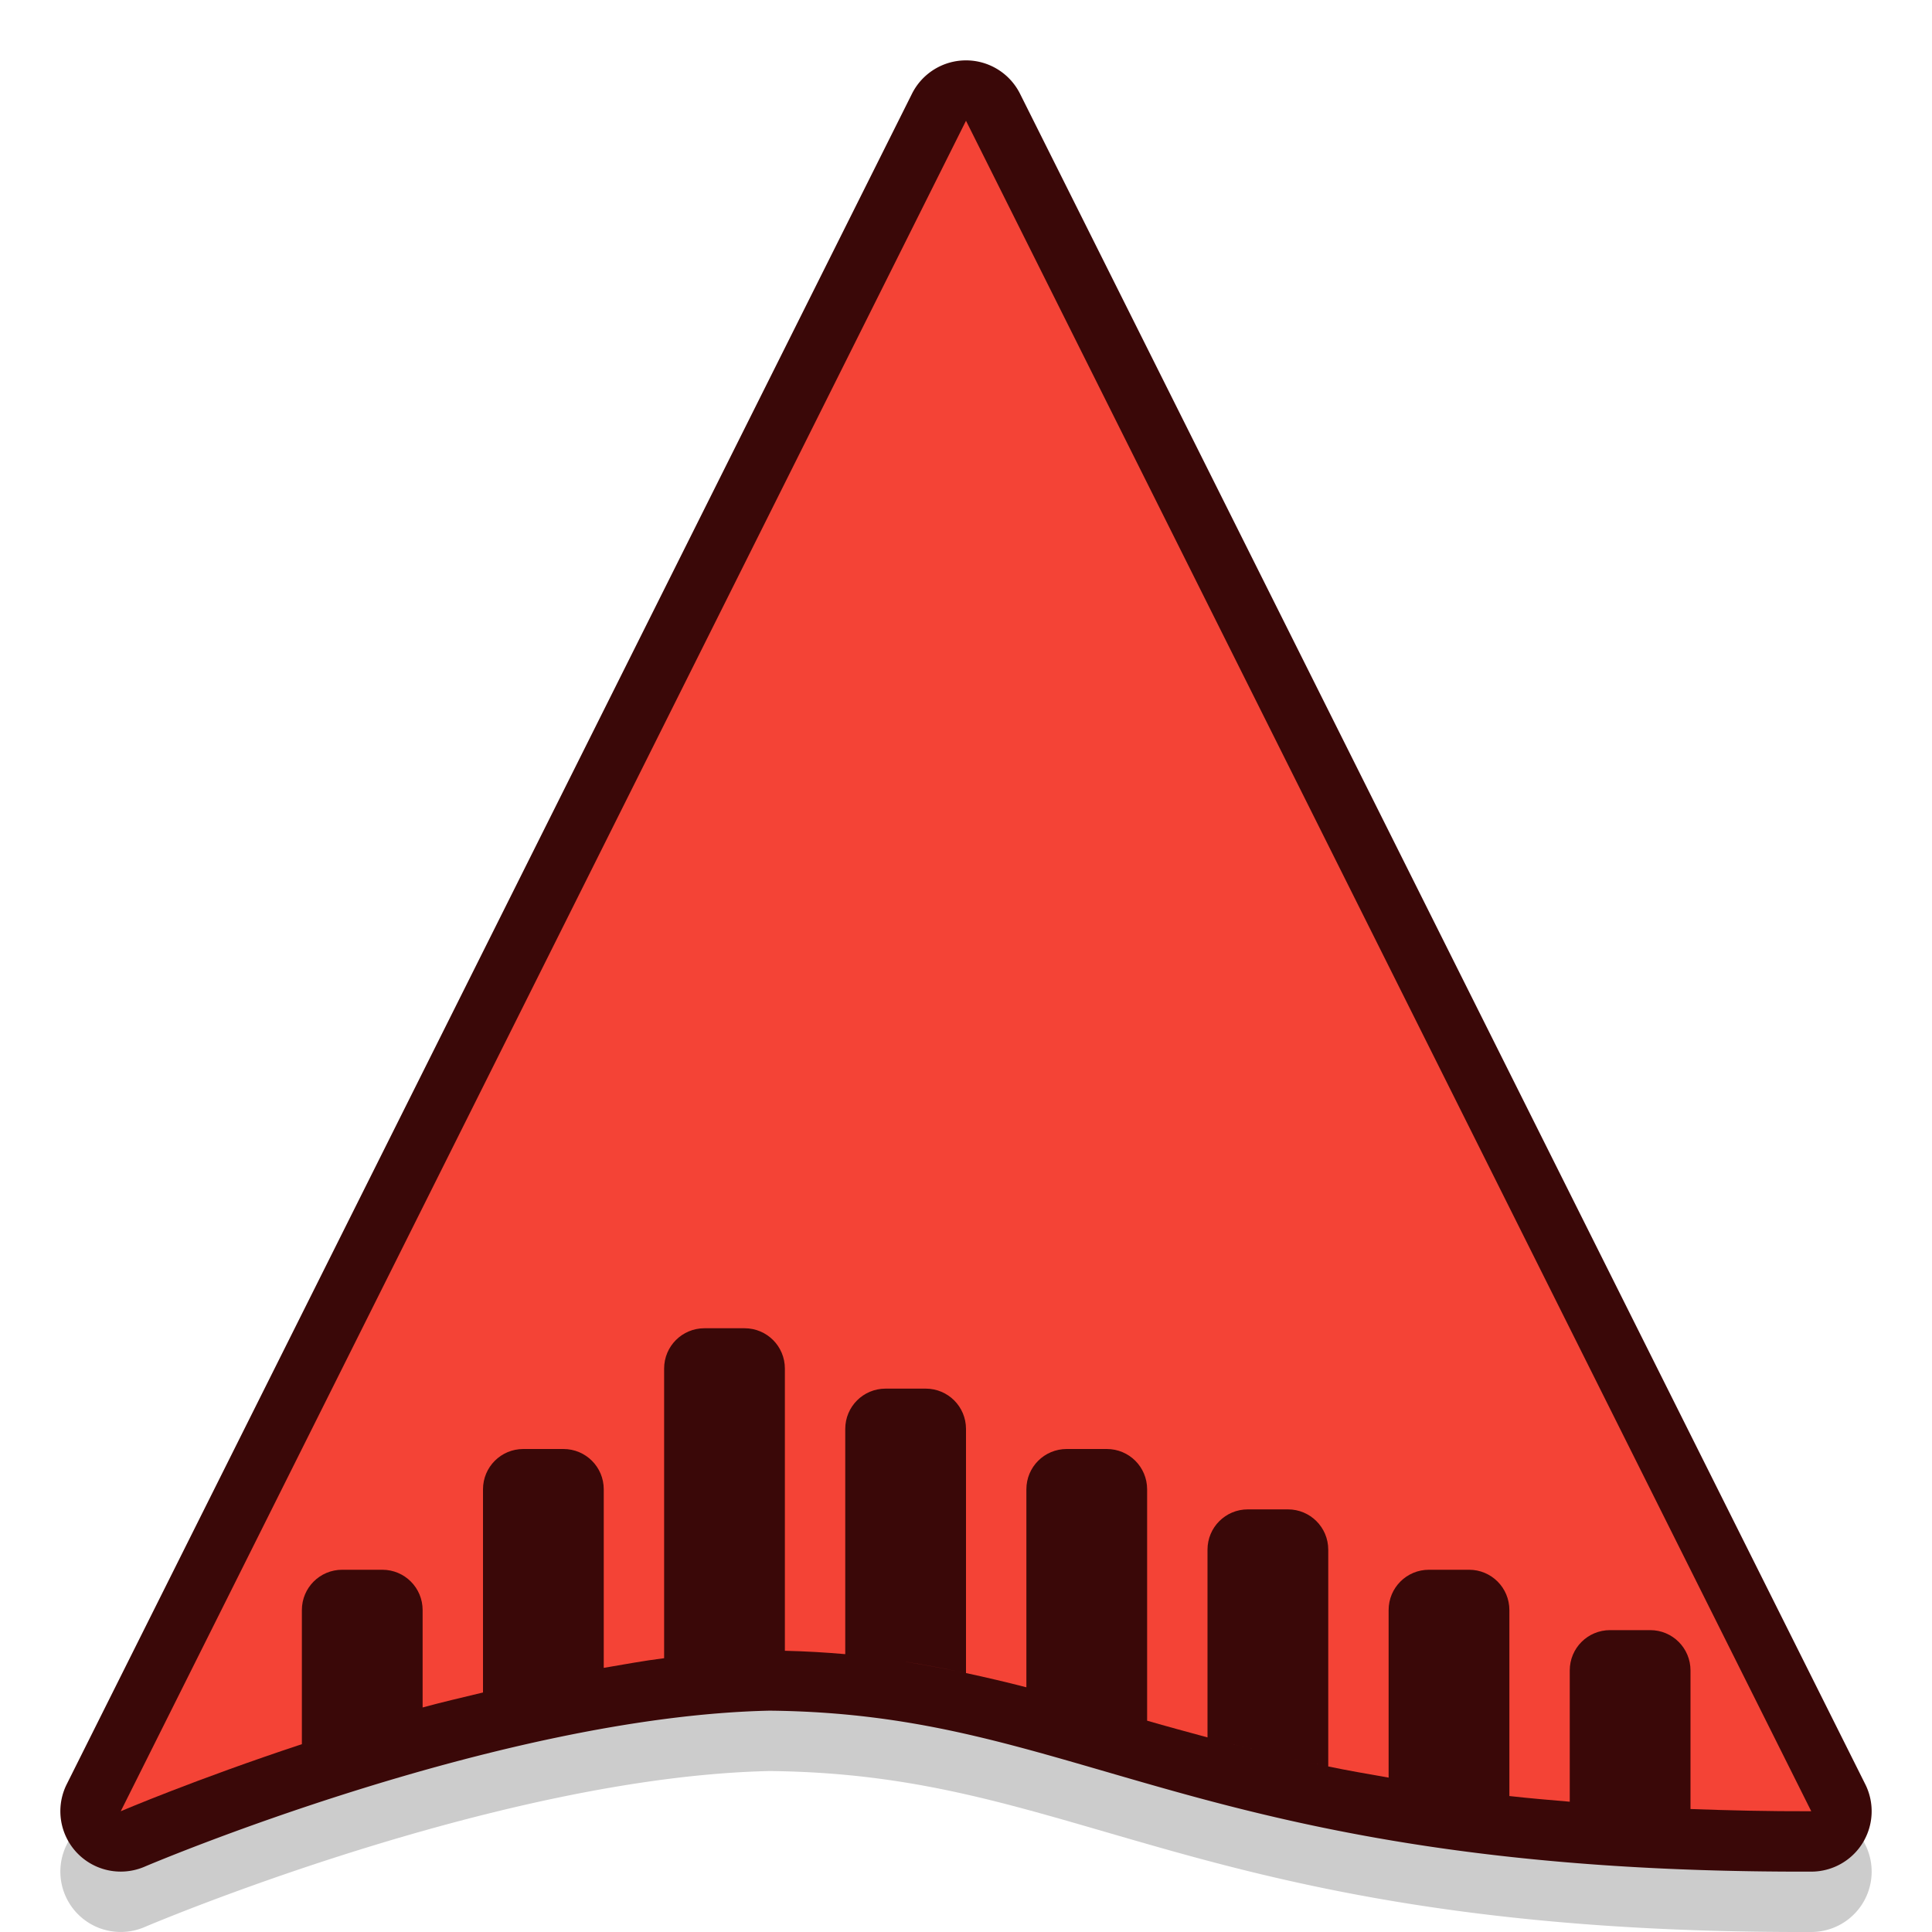<?xml version="1.0" encoding="UTF-8" standalone="no"?>
<svg
   xmlns:dc="http://purl.org/dc/elements/1.1/"
   xmlns:cc="http://creativecommons.org/ns#"
   xmlns:rdf="http://www.w3.org/1999/02/22-rdf-syntax-ns#"
   xmlns:svg="http://www.w3.org/2000/svg"
   xmlns="http://www.w3.org/2000/svg"
   xmlns:xlink="http://www.w3.org/1999/xlink"
   xmlns:sodipodi="http://sodipodi.sourceforge.net/DTD/sodipodi-0.dtd"
   xmlns:inkscape="http://www.inkscape.org/namespaces/inkscape"
   height="32"
   width="32"
   viewBox="0 0 32 32"
   version="1.1"
   id="svg47"
   sodipodi:docname="multimedia-ardour.svg"
   inkscape:version="0.92.1 r15371">
  <sodipodi:namedview
     pagecolor="#ffffff"
     bordercolor="#666666"
     borderopacity="1"
     objecttolerance="10"
     gridtolerance="10"
     guidetolerance="10"
     inkscape:pageopacity="0"
     inkscape:pageshadow="2"
     inkscape:window-width="2030"
     inkscape:window-height="831"
     id="namedview49"
     showgrid="true"
     inkscape:zoom="19.475937"
     inkscape:cx="26.214889"
     inkscape:cy="13.946184"
     inkscape:window-x="93"
     inkscape:window-y="150"
     inkscape:window-maximized="0"
     inkscape:current-layer="svg47">
    <inkscape:grid
       type="xygrid"
       id="grid4528" />
  </sodipodi:namedview>
  <defs
     id="defs17">
    <linearGradient
       id="b">
      <stop
         offset="0"
         stop-color="#fff"
         id="stop2" />
      <stop
         offset="1"
         stop-color="#fff"
         stop-opacity="0"
         id="stop4" />
    </linearGradient>
    <linearGradient
       id="a">
      <stop
         offset="0"
         stop-color="#ed4c70"
         id="stop7" />
      <stop
         offset="1"
         stop-color="#c9143c"
         id="stop9" />
    </linearGradient>
    <linearGradient
       gradientTransform="matrix(.652 0 0 .667 .348 0)"
       xlink:href="#a"
       id="c"
       x1="43"
       y1="3"
       x2="44"
       y2="48"
       gradientUnits="userSpaceOnUse" />
    <linearGradient
       gradientUnits="userSpaceOnUse"
       y2="28.911"
       x2="29.31"
       y1="4.066"
       x1="29.31"
       id="e"
       xlink:href="#b" />
  </defs>
  <title
     id="title19">Ivy icon theme</title>
  <path
     d="M 16.008,1 A 1,1 0 0 0 15.105,1.553 L 1.105,29.553 a 1,1 0 0 0 1.295,1.363 c 0,0 5.821,-2.483 10.346,-2.582 2.583,0.026 4.252,0.65 6.664,1.324 2.417,0.676 5.497,1.356 10.592,1.342 a 1,1 0 0 0 0.893,-1.447 l -14,-28 A 1,1 0 0 0 16.008,1 Z"
     id="path4548"
     style="fill:#000000;fill-opacity:1;opacity:0.2"
     inkscape:original="M 16 2 L 2 30 C 2 30 7.8782344 27.433031 12.740234 27.332031 C 18.244234 27.382031 19.987 30.028 30 30 L 16 2 z "
     inkscape:radius="1"
     sodipodi:type="inkscape:offset"
     transform="translate(0,1)" />
  <path
     sodipodi:type="inkscape:offset"
     inkscape:radius="1"
     inkscape:original="M 16 2 L 2 30 C 2 30 7.8782344 27.433031 12.740234 27.332031 C 18.244234 27.382031 19.987 30.028 30 30 L 16 2 z "
     style="fill:#3a0808;fill-opacity:1"
     id="path4543"
     d="M 16.008,1 A 1,1 0 0 0 15.105,1.553 L 1.105,29.553 a 1,1 0 0 0 1.295,1.363 c 0,0 5.821,-2.483 10.346,-2.582 2.583,0.026 4.252,0.65 6.664,1.324 2.417,0.676 5.497,1.356 10.592,1.342 a 1,1 0 0 0 0.893,-1.447 l -14,-28 A 1,1 0 0 0 16.008,1 Z" />
  <path
     style="fill:#f44336"
     d="M 16 2 L 2 30 C 2 30 3.234 29.473 5 28.889 L 5 26.668 C 5 26.298 5.298 26 5.668 26 L 6.332 26 C 6.702 26 7 26.298 7 26.668 L 7 28.281 C 7.325 28.192 7.661 28.115 8 28.033 L 8 24.668 C 8 24.298 8.298 24 8.668 24 L 9.332 24 C 9.702 24 10 24.298 10 24.668 L 10 27.625 C 10.334 27.569 10.666 27.506 11 27.465 L 11 22.668 C 11 22.298 11.298 22 11.668 22 L 12.332 22 C 12.702 22 13 22.298 13 22.668 L 13 27.342 C 13.347 27.35 13.68 27.37 14 27.398 L 14 23.668 C 14 23.298 14.298 23 14.668 23 L 15.332 23 C 15.702 23 16 23.298 16 23.668 L 16 27.711 C 16.334 27.783 16.673 27.862 17 27.947 L 17 24.668 C 17 24.298 17.298 24 17.668 24 L 18.332 24 C 18.702 24 19 24.298 19 24.668 L 19 28.5 C 19.323 28.594 19.656 28.683 20 28.777 L 20 25.668 C 20 25.298 20.298 25 20.668 25 L 21.332 25 C 21.702 25 22 25.298 22 25.668 L 22 29.258 C 22.314 29.324 22.66 29.383 23 29.443 L 23 26.668 C 23 26.298 23.298 26 23.668 26 L 24.332 26 C 24.702 26 25 26.298 25 26.668 L 25 29.748 C 25.318 29.784 25.658 29.813 26 29.842 L 26 27.668 C 26 27.298 26.298 27 26.668 27 L 27.332 27 C 27.702 27 28 27.298 28 27.668 L 28 29.963 C 28.631 29.986 29.29 30.002 30 30 L 16 2 z M 28 29.963 C 27.285 29.937 26.626 29.895 26 29.842 C 26.626 29.895 27.285 29.937 28 29.963 z M 25 29.748 C 24.263 29.665 23.631 29.555 23.004 29.443 C 23.631 29.555 24.263 29.665 25 29.748 z M 14.941 27.516 C 15.296 27.569 15.64 27.635 15.977 27.707 C 15.64 27.635 15.295 27.571 14.941 27.516 z M 20.033 28.785 C 20.638 28.95 21.292 29.108 21.998 29.258 C 21.291 29.108 20.639 28.95 20.033 28.785 z "
     id="path23" />
</svg>
